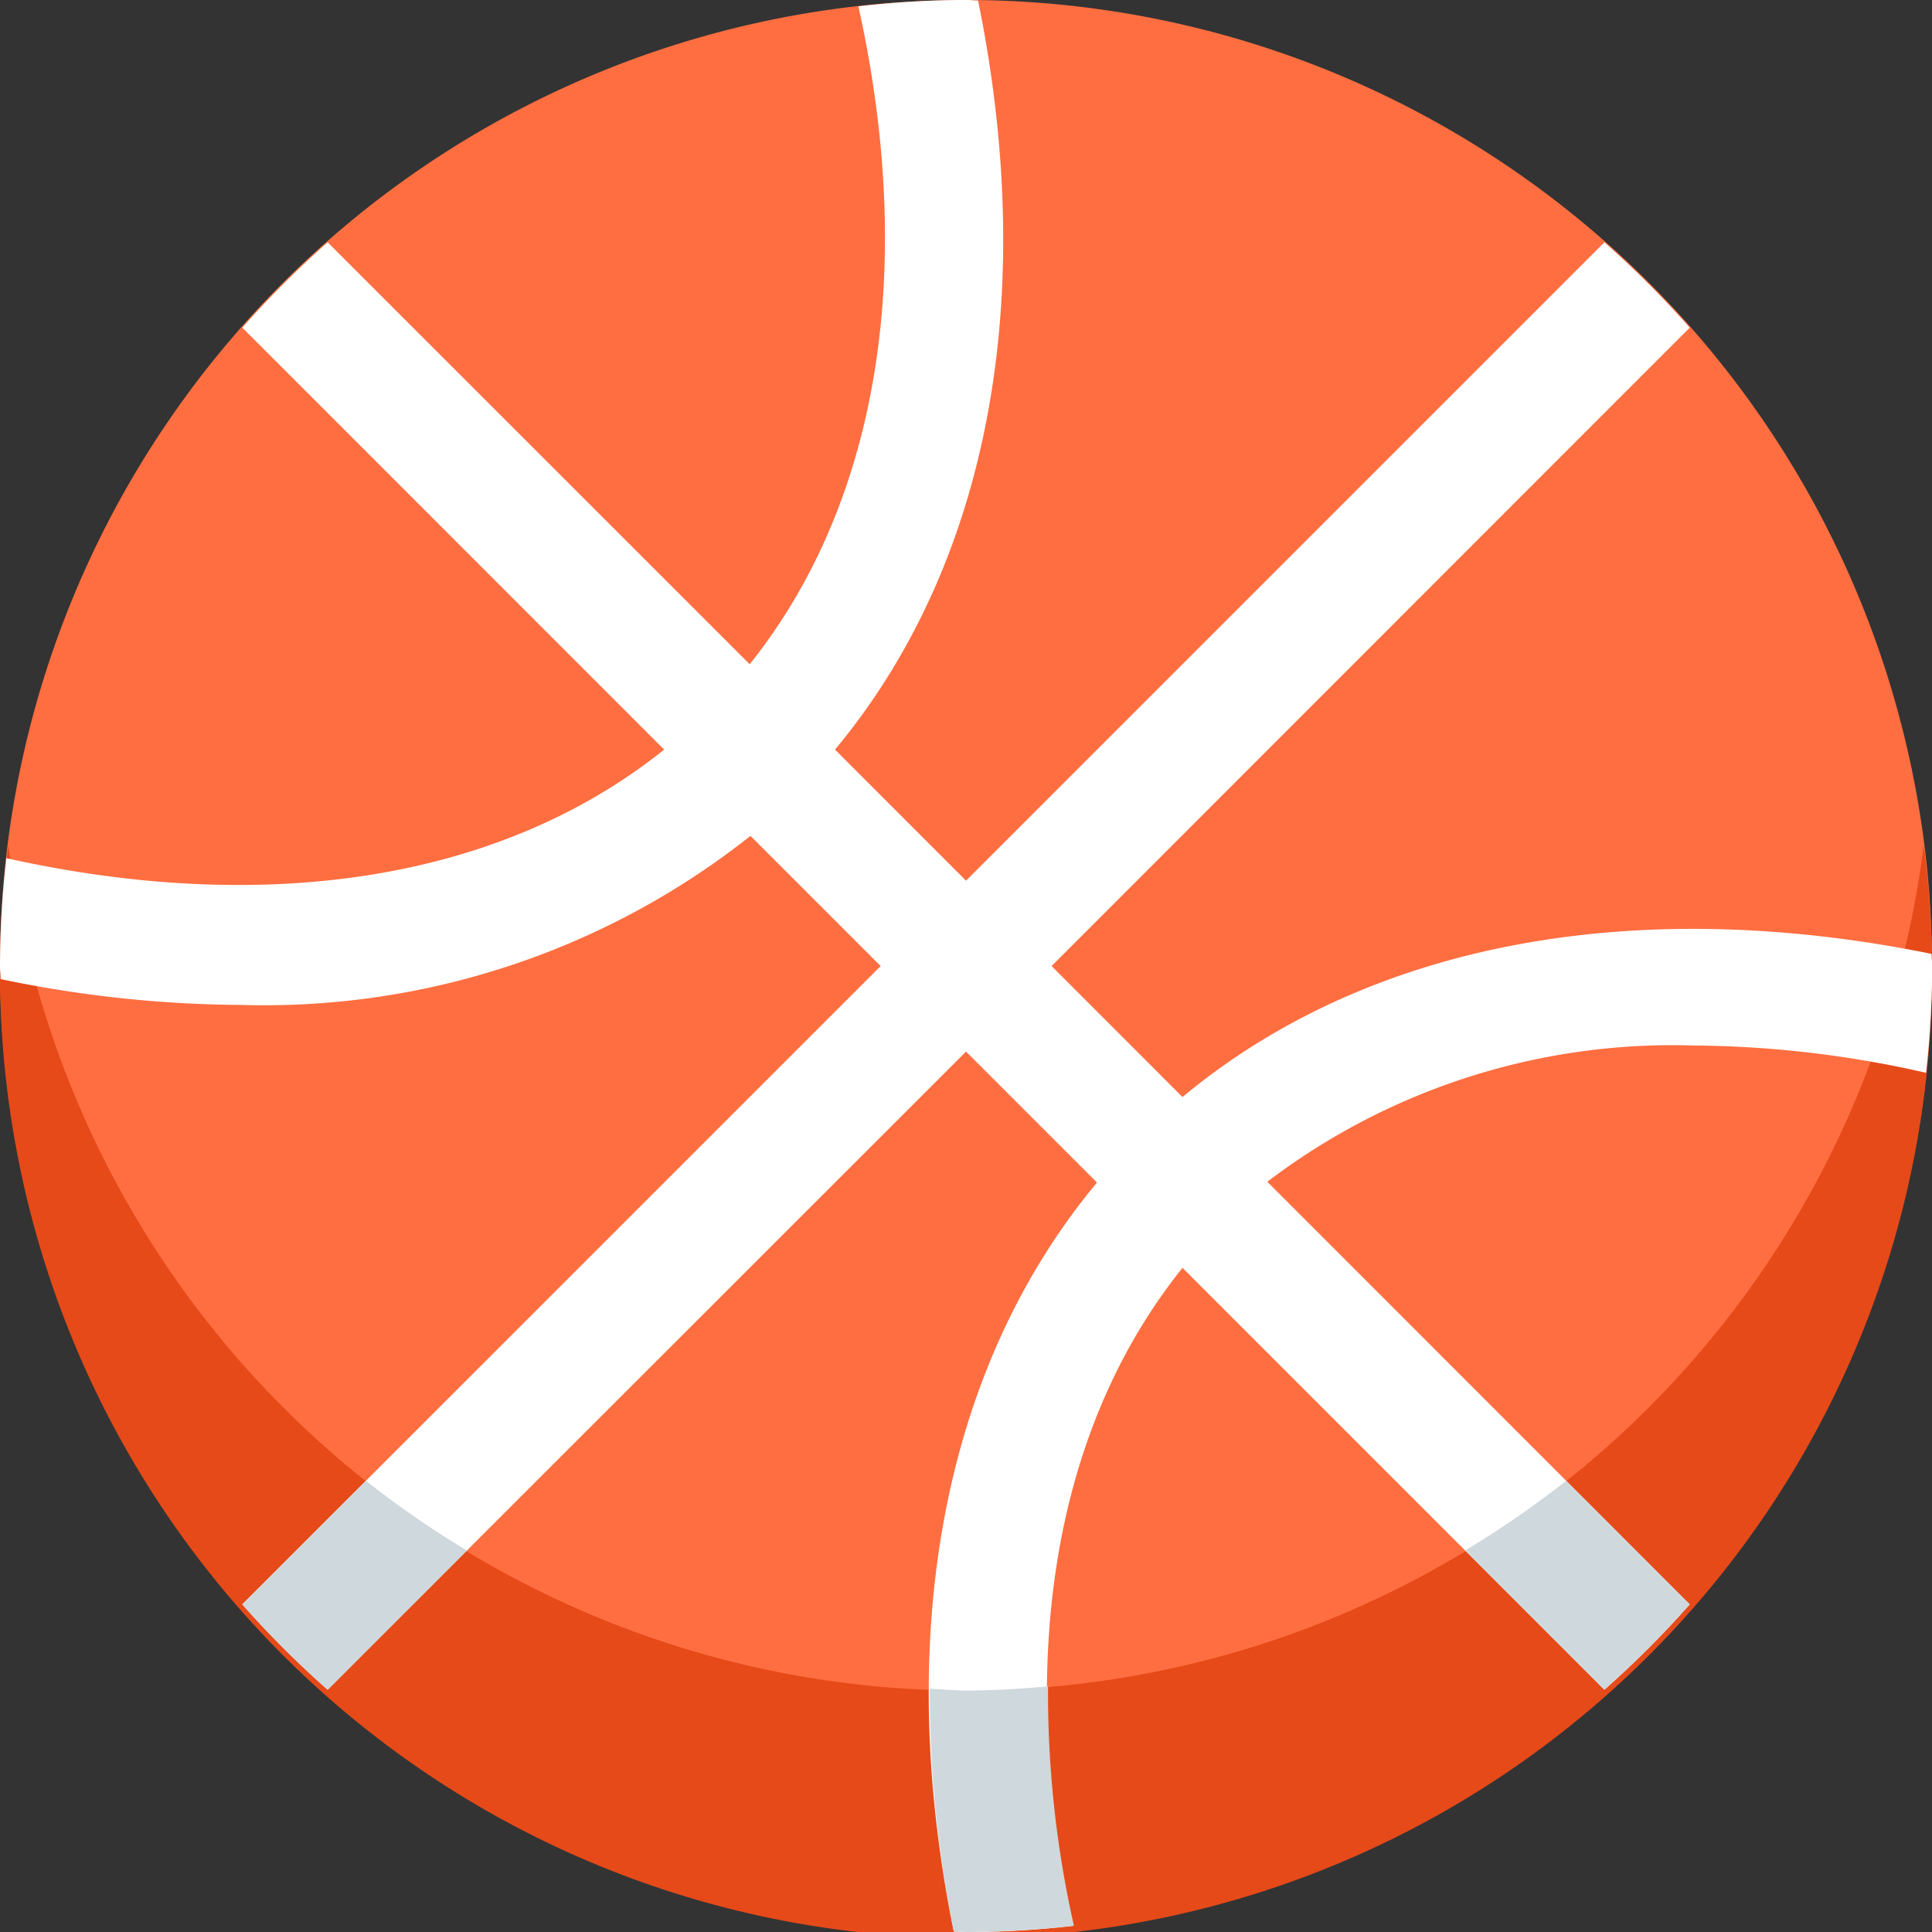 <svg id="basketball" xmlns="http://www.w3.org/2000/svg" width="35.825" height="35.825" viewBox="0 0 35.825 35.825">
  <rect x="0" y="0" width="35.825" height="35.825" fill="#333333" stroke="none"/>
  <path id="Path_946" data-name="Path 946" d="M35.825,17.913A17.913,17.913,0,1,1,17.913,0,17.912,17.912,0,0,1,35.825,17.913Zm0,0" transform="translate(0)" fill="#ff6e40"/>
  <path id="Path_947" data-name="Path 947" d="M18.086,239.674A17.9,17.9,0,0,1,.328,224a17.913,17.913,0,1,0,35.516,0A17.9,17.9,0,0,1,18.086,239.674Zm0,0" transform="translate(-0.173 -208.326)" fill="#e64a19"/>
  <path id="Path_948" data-name="Path 948" d="M21.927,23.51l7.822,7.822a18.179,18.179,0,0,0,1.583-1.583L23.5,21.913a12.417,12.417,0,0,1,7.915-2.526,19.865,19.865,0,0,1,4.3.506,18.026,18.026,0,0,0,.113-1.981c0-.076-.01-.15-.011-.224-5.35-1.089-10.357-.283-13.89,2.654L19.5,17.913,31.333,6.076a18.179,18.179,0,0,0-1.583-1.583L17.913,16.33,15.484,13.9c2.939-3.533,3.745-8.54,2.652-13.89-.077,0-.151-.011-.224-.011a18.088,18.088,0,0,0-1.995.118c1.048,4.727.448,9.115-2.015,12.2L6.076,4.493A18.179,18.179,0,0,0,4.493,6.076L12.315,13.9C9.232,16.37,4.843,16.966.118,15.913a18.1,18.1,0,0,0-.118,2c0,.082.011.16.012.242a22.183,22.183,0,0,0,4.442.479A14.529,14.529,0,0,0,13.916,15.5l2.414,2.414L4.493,29.749a18.179,18.179,0,0,0,1.583,1.583L17.913,19.5l2.428,2.428c-2.939,3.533-3.745,8.54-2.655,13.89.077,0,.151.011.224.011a18.089,18.089,0,0,0,1.995-.118C18.86,30.981,19.455,26.592,21.927,23.51Zm0,0" transform="translate(0 0)" fill="#fff"/>
  <g id="Group_79" data-name="Group 79" transform="translate(4.493 27.457)">
    <path id="Path_949" data-name="Path 949" d="M66.5,392.4l-2.293,2.293a18.177,18.177,0,0,0,1.583,1.583l2.583-2.583A17.888,17.888,0,0,1,66.5,392.4Zm0,0" transform="translate(-64.207 -392.398)" fill="#cfd8dc"/>
    <path id="Path_950" data-name="Path 950" d="M248.59,446.895c-.5.043-1.007.077-1.521.077-.224,0-.448-.026-.672-.034a22.1,22.1,0,0,0,.448,4.5c.077,0,.151.011.224.011a18.113,18.113,0,0,0,2-.117A19.608,19.608,0,0,1,248.59,446.895Zm0,0" transform="translate(-233.649 -443.081)" fill="#cfd8dc"/>
    <path id="Path_951" data-name="Path 951" d="M388.258,393.692l2.583,2.583a18.176,18.176,0,0,0,1.583-1.583l-2.293-2.293A17.884,17.884,0,0,1,388.258,393.692Zm0,0" transform="translate(-365.584 -392.398)" fill="#cfd8dc"/>
  </g>
</svg>
